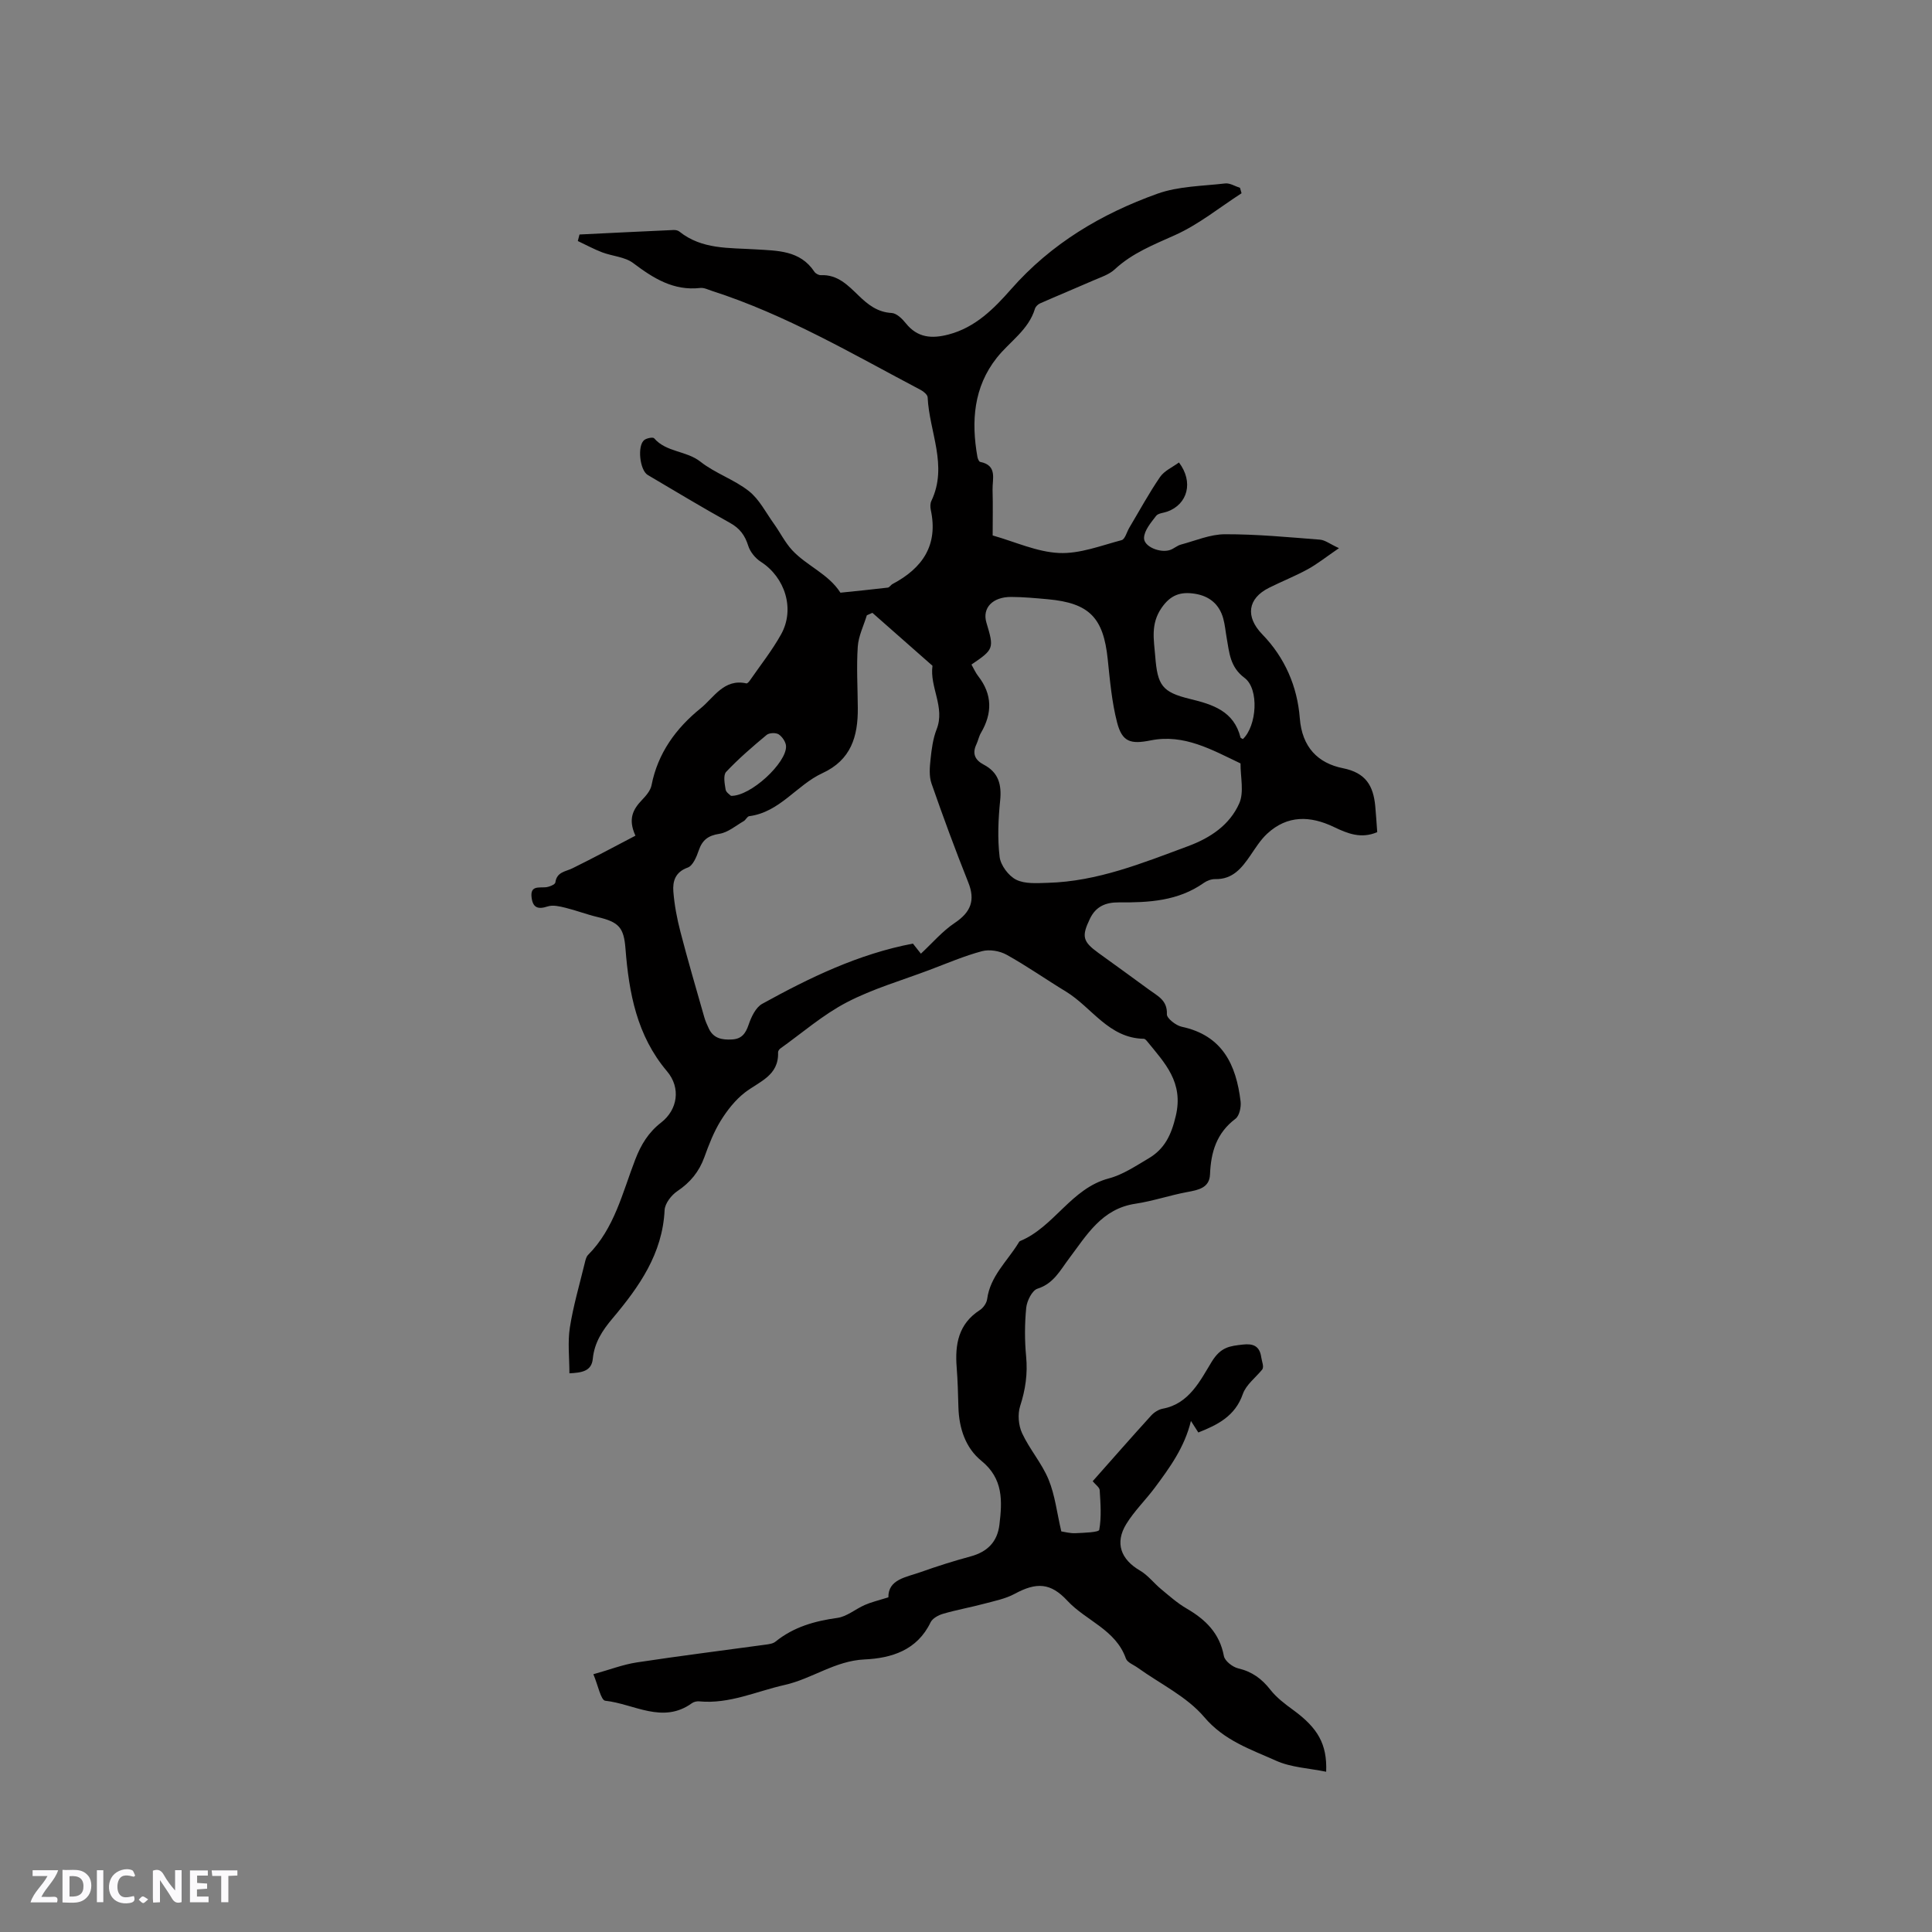<svg enable-background="new 0 0 400 400" viewBox="0 0 400 400" xmlns="http://www.w3.org/2000/svg"><rect x="0" y="0" width="400" height="400" fill="#808080" stroke="none"/><g fill="#fbfafc"><path d="m37.59 393.81c-.92.31-1.52.05-2-.78-.7-1.2-1.52-2.34-2.47-3.78v4.59c-.55.03-.95.05-1.41.07-.03-.37-.06-.64-.06-.91 0-1.91 0-3.81 0-5.7 1.13-.41 1.77-.03 2.29.91.62 1.11 1.38 2.14 2.31 3.19v-4.2h1.35v6.61z"/><path d="m12.94 393.88v-6.75c1.9.19 3.93-.54 5.37 1.29.8 1.01.78 2.88.03 3.97-1.37 1.97-3.4 1.51-5.4 1.49m1.45-1.22c2.04.12 2.92-.58 2.89-2.21-.03-1.51-.98-2.19-2.89-2z"/><path d="m11.81 393.87h-5.49c.68-2.18 2.47-3.48 3.51-5.45h-3.08v-1.21h5.29c-.71 2.13-2.44 3.48-3.47 5.51.86 0 1.63.04 2.39-.01.79-.05 1.14.21.85 1.16"/><path d="m39.33 393.86v-6.61h3.7v1.07h-2.22v1.52c.68.04 1.34.09 2.07.13v1.07c-.72.05-1.38.09-2.1.14v1.48h2.4v1.19h-3.85z"/><path d="m27.71 388.56c-1.15-.3-2.46-.61-3.1.64-.37.73-.41 1.93-.06 2.67.63 1.35 1.99.93 3.17.68.35.94-.01 1.32-.93 1.46-1.62.25-3.05-.27-3.76-1.48-.73-1.24-.6-3.03.31-4.17.88-1.11 2.71-1.7 4-1.16.32.13.44.74.65 1.12-.1.08-.19.16-.28.24"/><path d="m49.15 387.24v1.07c-.59.02-1.17.05-1.87.08v5.44h-1.48v-5.44h-1.85c-.05-.4-.08-.73-.13-1.15z"/><path d="m20.06 387.21h1.33v6.62h-1.33z"/><path d="m30.68 393.25c-.49.38-.8.79-1.05.76-.32-.05-.6-.45-.9-.7.26-.24.51-.64.8-.67.29-.04.62.3 1.15.61"/></g><path d="m183.93 330.71c-.06-3.75 3.69-4.15 6.73-5.24 3.39-1.21 6.82-2.29 10.29-3.23 3.46-.94 5.54-2.99 5.97-6.57.59-4.9.83-9.51-3.73-13.22-3.3-2.68-4.63-6.75-4.76-11.08-.08-2.75-.14-5.52-.36-8.26-.38-4.78.36-9.01 4.79-11.87.72-.46 1.41-1.45 1.52-2.28.63-4.72 4.11-7.78 6.42-11.52.11-.18.22-.42.39-.49 7.08-2.93 10.56-10.9 18.37-12.97 2.9-.76 5.56-2.57 8.2-4.12 3.34-1.96 4.74-4.83 5.68-8.84 1.64-6.95-2.27-10.92-5.9-15.38-.19-.24-.47-.56-.72-.57-7.29-.12-10.77-6.52-16.15-9.79-4.12-2.5-8.07-5.29-12.28-7.62-1.42-.79-3.53-1.14-5.07-.73-3.71.99-7.28 2.53-10.89 3.89-5.74 2.17-11.72 3.89-17.13 6.71-4.91 2.56-9.2 6.31-13.75 9.56-.23.17-.47.53-.46.8.17 4.83-3.88 6.01-6.85 8.29-2.01 1.55-3.69 3.7-5.04 5.88-1.43 2.32-2.44 4.94-3.37 7.52-1.09 3.01-2.91 5.23-5.59 7.03-1.24.83-2.57 2.55-2.64 3.92-.43 9.06-5.29 15.91-10.78 22.43-2.11 2.5-3.76 5.01-4.09 8.37-.25 2.61-2.35 2.87-4.84 3 0-3.26-.38-6.43.09-9.46.7-4.48 2-8.88 3.07-13.3.15-.61.29-1.34.7-1.75 5.48-5.5 7.12-12.9 9.78-19.77 1.18-3.06 2.72-5.6 5.34-7.63 3.43-2.66 4.14-7.18 1.23-10.62-6.26-7.4-7.88-16.21-8.6-25.39-.34-4.37-1.36-5.51-5.75-6.54-2.26-.53-4.44-1.38-6.69-1.93-1.19-.29-2.59-.63-3.68-.27-2.03.67-3.07.24-3.32-1.87-.3-2.45 1.43-1.99 2.9-2.1.72-.06 1.96-.56 2.02-.99.3-2.22 2.1-2.23 3.56-2.95 4.39-2.16 8.69-4.48 13.02-6.74-1.6-3.49-.47-5.48 1.34-7.38.83-.87 1.77-1.94 1.99-3.05 1.3-6.69 5.1-11.85 10.18-15.95 2.74-2.22 4.83-6.2 9.47-5.15.18.04.51-.32.68-.56 2.2-3.18 4.63-6.24 6.5-9.6 2.91-5.23.83-11.79-4.2-15.02-1.14-.73-2.21-2.05-2.61-3.32-.68-2.17-1.75-3.61-3.77-4.73-5.74-3.18-11.37-6.58-17.03-9.92-1.66-.98-2.21-6.08-.72-7.24.5-.39 1.79-.64 2.04-.36 2.54 2.93 6.66 2.54 9.59 4.85 3.04 2.4 6.98 3.68 10.02 6.08 2.16 1.7 3.51 4.43 5.17 6.74 1.3 1.81 2.3 3.87 3.79 5.49 3.02 3.26 7.51 4.9 10 8.81 3.27-.34 6.54-.66 9.8-1.05.36-.04.63-.56 1-.75 6.2-3.28 9.48-8.04 7.91-15.34-.13-.6-.13-1.35.13-1.88 3.46-7.28-.45-14.29-.78-21.42-.02-.53-.81-1.2-1.39-1.51-14.13-7.45-27.93-15.6-43.26-20.53-.8-.26-1.65-.7-2.43-.61-5.53.63-9.7-2-13.88-5.15-1.72-1.3-4.3-1.42-6.44-2.23-1.72-.66-3.36-1.55-5.03-2.34.12-.45.23-.9.35-1.35 6.49-.32 12.99-.64 19.48-.93.4-.02.89.08 1.19.32 4.68 3.75 10.3 3.34 15.78 3.69 4.51.29 9.22.16 12.18 4.63.25.38.89.73 1.34.71 3.48-.16 5.62 2.11 7.83 4.24 1.93 1.87 3.9 3.43 6.83 3.59 1.03.06 2.19 1.2 2.93 2.13 2.43 3.03 5.39 3.23 8.86 2.32 5.56-1.46 9.41-5.37 12.94-9.38 8.3-9.45 18.7-15.61 30.28-19.76 4.38-1.57 9.33-1.58 14.04-2.13.98-.11 2.04.58 3.07.91.11.37.21.75.32 1.12-4.55 2.94-8.84 6.44-13.72 8.64-4.46 2.01-8.9 3.73-12.55 7.13-1.17 1.08-2.88 1.62-4.4 2.28-3.67 1.61-7.37 3.13-11.04 4.75-.44.19-.92.66-1.06 1.1-1.33 4.42-5.24 6.8-7.9 10.16-4.81 6.07-5.32 13.16-4.02 20.51.07.38.32 1 .57 1.05 3.63.71 2.51 3.55 2.57 5.78.09 3.07.02 6.14.02 9.45 4.64 1.31 9.15 3.42 13.75 3.63 4.28.2 8.67-1.53 12.95-2.66.71-.19 1.06-1.68 1.59-2.57 2.1-3.52 4.06-7.14 6.37-10.51.89-1.29 2.58-2.02 3.91-3 3.05 4.02 1.83 8.64-2.41 10.17-.8.29-1.91.33-2.33.9-1.05 1.38-2.44 2.98-2.49 4.54-.06 1.83 3.35 3.19 5.38 2.51.79-.26 1.46-.91 2.25-1.12 3.03-.81 6.09-2.14 9.14-2.14 6.55-.02 13.11.61 19.65 1.12 1.06.08 2.07.9 3.94 1.76-2.69 1.84-4.48 3.28-6.47 4.37-2.59 1.42-5.37 2.51-8.02 3.84-4.44 2.22-4.92 6-1.38 9.64 4.69 4.83 7.25 10.81 7.76 17.36.46 5.98 3.74 9.31 8.93 10.35 4.77.95 6.29 3.67 6.69 7.83.17 1.78.27 3.57.41 5.41-3.36 1.43-6.15.28-8.95-1.06-4.89-2.35-9.65-2.52-13.86 1.4-1.37 1.28-2.4 2.95-3.47 4.51-1.78 2.59-3.64 4.94-7.25 4.87-.79-.02-1.72.32-2.38.79-5.33 3.77-11.44 4.08-17.61 4.03-2.69-.02-4.73.83-5.95 3.36-1.77 3.67-1.53 4.73 1.74 7.1 3.52 2.55 7.05 5.08 10.55 7.66 1.72 1.27 3.76 2.15 3.63 5.03-.04.85 1.87 2.34 3.08 2.6 8.43 1.79 11.27 7.88 12.18 15.45.14 1.17-.24 2.98-1.06 3.6-3.91 2.95-5.09 6.89-5.27 11.52-.11 2.81-2.45 3.23-4.77 3.66-3.59.67-7.08 1.87-10.68 2.41-6.96 1.04-10.07 6.48-13.76 11.38-1.81 2.4-3.17 5.16-6.51 6.21-1.11.35-2.18 2.51-2.33 3.93-.33 3.34-.34 6.76-.02 10.11.34 3.57-.14 6.86-1.24 10.26-.54 1.69-.35 4.01.41 5.63 1.54 3.32 4.08 6.2 5.47 9.57 1.34 3.25 1.73 6.88 2.64 10.75.69.1 1.81.42 2.92.37 1.73-.08 4.85-.17 4.94-.7.48-2.66.26-5.47.09-8.21-.04-.58-.85-1.12-1.45-1.85 4.07-4.59 8.04-9.13 12.1-13.59.61-.67 1.54-1.27 2.42-1.43 5.49-1.01 7.8-5.94 10.12-9.71 1.9-3.1 3.77-3.25 6.42-3.56 2.09-.24 3.49.23 3.83 2.58.15 1.01.62 1.98.21 2.59-1.38 1.68-3.35 3.15-4.02 5.08-1.6 4.58-5.22 6.37-9.21 7.95-.48-.74-.95-1.49-1.53-2.39-1.32 5.47-4.4 9.68-7.5 13.85-1.9 2.54-4.23 4.8-5.88 7.48-2.42 3.94-1.13 7.34 2.83 9.65 1.65.96 2.88 2.61 4.38 3.85 1.7 1.41 3.38 2.91 5.28 4.01 3.92 2.28 6.83 5.11 7.71 9.82.19 1.04 1.8 2.29 2.97 2.57 2.86.67 4.88 2.15 6.66 4.43 1.27 1.62 3.01 2.94 4.7 4.17 5.1 3.72 7.07 7.05 6.85 12.8-3.55-.73-7.26-.88-10.39-2.29-5.26-2.36-10.72-4.14-14.87-9.04-3.59-4.23-9.09-6.85-13.74-10.19-.86-.62-2.18-1.1-2.47-1.93-2.11-5.99-8.25-7.8-12.11-11.95-3.49-3.77-6.42-3.86-10.9-1.44-1.9 1.03-4.14 1.47-6.27 2.04-2.85.76-5.76 1.28-8.58 2.1-.96.28-2.17.94-2.57 1.76-2.79 5.8-8.09 7.43-13.69 7.69-6.09.28-10.87 4.01-16.52 5.28-5.85 1.31-11.44 3.99-17.67 3.4-.49-.05-1.12.08-1.51.36-6.07 4.41-12.02.15-17.97-.49-.91-.1-1.5-3.23-2.46-5.49 3.35-.93 6.11-2 8.96-2.44 8.87-1.35 17.78-2.46 26.67-3.68.72-.1 1.56-.2 2.08-.63 3.75-3.03 8.09-4.26 12.8-4.91 1.98-.27 3.76-1.84 5.69-2.68 1.33-.59 2.71-.9 4.88-1.58zm6.73-133.26c2.39-2.22 4.45-4.66 7.01-6.37 3.36-2.25 4.28-4.7 2.8-8.39-2.7-6.76-5.22-13.6-7.61-20.47-.53-1.52-.38-3.36-.2-5.02.22-2.1.5-4.27 1.26-6.21 1.8-4.58-1.48-8.72-.86-13.15-4.15-3.65-8.29-7.31-12.44-10.96-.38.17-.77.34-1.15.51-.66 2.17-1.74 4.31-1.88 6.51-.28 4.21-.02 8.46.01 12.7.04 5.84-1.37 10.74-7.34 13.48-5.31 2.45-8.8 8.08-15.14 8.9-.42.05-.71.78-1.15 1.03-1.65.95-3.26 2.35-5.03 2.62-2.34.36-3.54 1.29-4.28 3.46-.45 1.32-1.21 3.15-2.27 3.53-2.6.93-3.14 2.84-2.98 4.96.22 2.81.76 5.63 1.47 8.36 1.53 5.91 3.26 11.78 4.93 17.65.23.81.58 1.58.94 2.35.96 2.08 2.77 2.38 4.79 2.27 2.01-.1 2.83-1.22 3.46-3.07.54-1.6 1.47-3.57 2.81-4.31 9.83-5.42 19.91-10.32 31.2-12.47.6.78 1.3 1.66 1.65 2.09zm10.47-59.86c.52.9.85 1.7 1.37 2.36 2.98 3.81 2.98 7.73.58 11.81-.42.72-.57 1.59-.93 2.35-.91 1.92-.28 3.25 1.5 4.19 3.07 1.6 3.76 4.12 3.42 7.45-.39 3.86-.57 7.83-.11 11.66.21 1.74 1.85 3.94 3.44 4.73 1.84.91 4.34.7 6.54.64 10.25-.28 19.57-4.08 29.01-7.58 4.7-1.74 8.64-4.42 10.62-8.86 1.04-2.34.24-5.49.27-8.28-5.89-2.8-11.68-6.16-18.6-4.77-4.15.83-5.91.35-6.96-3.72-1.1-4.26-1.48-8.72-1.94-13.11-.89-8.58-3.8-11.6-12.37-12.39-2.53-.23-5.07-.47-7.6-.48-3.9-.02-6.05 2.31-5.14 5.33 1.61 5.35 1.55 5.51-3.1 8.67zm56.19 15.43c2.89-2.71 3.42-10.38.35-12.67-3.03-2.26-3.15-5.23-3.7-8.28-.24-1.35-.35-2.74-.72-4.05-.82-2.94-2.88-4.62-5.86-5.09-2.88-.45-5 .16-6.91 2.94-2.3 3.35-1.57 6.62-1.3 10.03.47 5.98 1.41 7.4 7.16 8.8 4.79 1.16 9.13 2.53 10.5 8.01.01.07.16.11.48.31zm-105.98 11.75c4.07.13 11.54-6.86 11.4-10.27-.03-.87-.78-1.97-1.52-2.46-.59-.38-1.97-.33-2.5.12-2.91 2.42-5.79 4.9-8.38 7.65-.64.68-.31 2.44-.11 3.66.1.6.92 1.09 1.11 1.3z" fill="#010000"/></svg>
